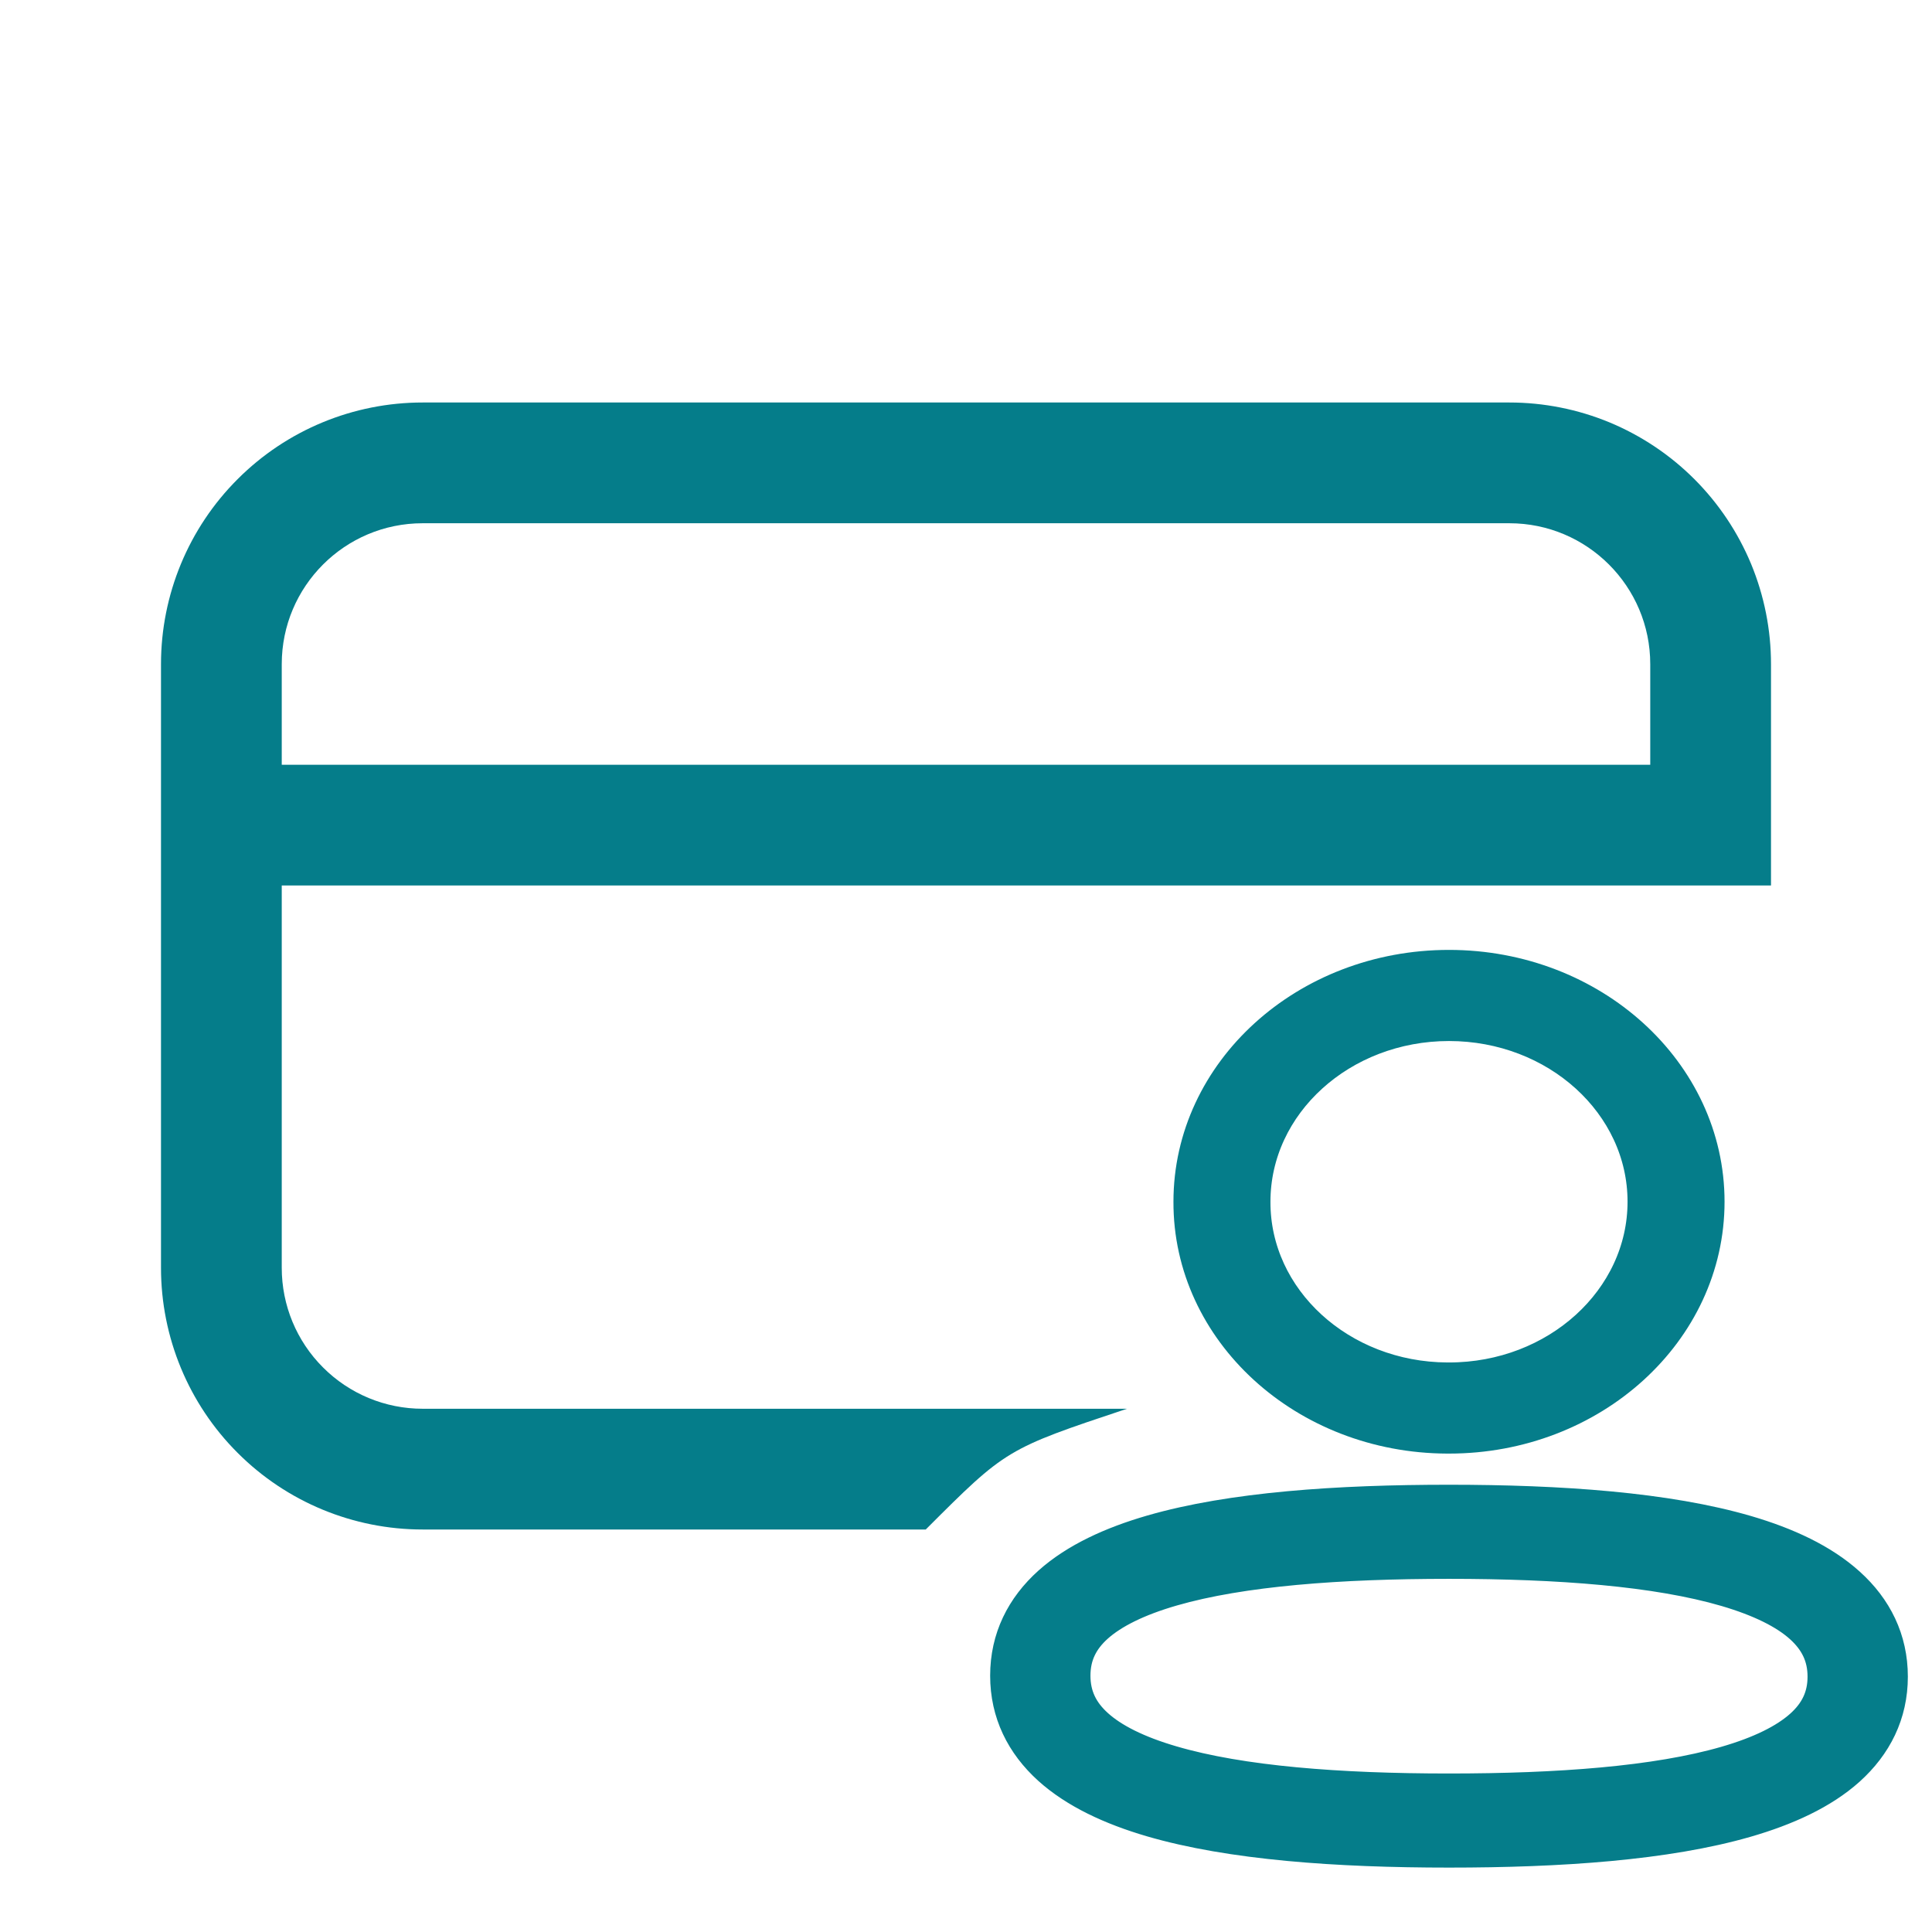 <svg width="24" height="24" viewBox="0 0 24 24" fill="none" xmlns="http://www.w3.org/2000/svg">
<path d="M5.25 5C4.388 5 3.561 5.342 2.952 5.952C2.342 6.561 2 7.388 2 8.25V15.75C2 16.612 2.342 17.439 2.952 18.048C3.561 18.658 4.388 19 5.25 19H11.5C12.5 18 12.5 18 14 17.5H5.25C4.786 17.5 4.341 17.316 4.013 16.987C3.684 16.659 3.5 16.214 3.5 15.75V11H22V8.25C22 7.823 21.916 7.401 21.753 7.006C21.589 6.612 21.35 6.254 21.048 5.952C20.746 5.65 20.388 5.411 19.994 5.247C19.599 5.084 19.177 5 18.75 5H5.25ZM20.5 8.25V9.5H3.5V8.25C3.5 7.284 4.284 6.5 5.25 6.5H18.75C19.716 6.5 20.5 7.284 20.5 8.25Z" fill="#057D8A"/>
<path fill-rule="evenodd" clip-rule="evenodd" d="M18 12C16.22 12 14.777 13.31 14.777 14.928C14.771 16.54 16.205 17.851 17.979 17.857L17.98 17.857H18C19.781 17.857 21.223 16.545 21.223 14.928C21.223 13.311 19.78 12 18 12ZM15.582 14.928C15.582 13.715 16.665 12.732 18 12.732C19.335 12.732 20.418 13.715 20.418 14.928C20.418 16.141 19.335 17.125 18 17.125H17.981C16.652 17.12 15.578 16.137 15.582 14.929L15.582 14.928Z" fill="#057D8A"/>
<path fill-rule="evenodd" clip-rule="evenodd" d="M18 18.644C16.623 18.644 15.299 18.732 14.306 19.019C13.809 19.163 13.362 19.366 13.034 19.659C12.696 19.962 12.5 20.35 12.5 20.816C12.5 21.28 12.694 21.668 13.031 21.973C13.357 22.267 13.802 22.472 14.299 22.618C15.29 22.908 16.615 23 18 23C19.378 23 20.702 22.911 21.694 22.624C22.191 22.48 22.639 22.278 22.966 21.985C23.304 21.681 23.5 21.294 23.5 20.828C23.5 20.364 23.306 19.976 22.969 19.672C22.643 19.377 22.198 19.172 21.701 19.026C20.71 18.736 19.386 18.644 18 18.644ZM13.346 20.816C13.346 20.566 13.443 20.373 13.628 20.207C13.825 20.031 14.134 19.876 14.563 19.752C15.425 19.503 16.639 19.413 18 19.413C19.368 19.413 20.582 19.506 21.441 19.758C21.869 19.884 22.177 20.039 22.372 20.216C22.557 20.384 22.654 20.578 22.654 20.828C22.654 21.078 22.557 21.271 22.372 21.437C22.175 21.613 21.867 21.768 21.437 21.892C20.576 22.141 19.361 22.231 18 22.231C16.633 22.231 15.418 22.138 14.559 21.886C14.131 21.761 13.823 21.605 13.628 21.428C13.443 21.261 13.346 21.066 13.346 20.816Z" fill="#057D8A"/>
<path fill-rule="evenodd" clip-rule="evenodd" d="M18 12C16.22 12 14.777 13.31 14.777 14.928C14.771 16.54 16.205 17.851 17.979 17.857L17.98 17.857H18C19.781 17.857 21.223 16.545 21.223 14.928C21.223 13.311 19.78 12 18 12ZM15.582 14.928C15.582 13.715 16.665 12.732 18 12.732C19.335 12.732 20.418 13.715 20.418 14.928C20.418 16.141 19.335 17.125 18 17.125H17.981C16.652 17.12 15.578 16.137 15.582 14.929L15.582 14.928Z" stroke="#057D8A" stroke-width="0.4" stroke-linecap="round" stroke-linejoin="round"/>
<path fill-rule="evenodd" clip-rule="evenodd" d="M18 18.644C16.623 18.644 15.299 18.732 14.306 19.019C13.809 19.163 13.362 19.366 13.034 19.659C12.696 19.962 12.5 20.35 12.5 20.816C12.5 21.28 12.694 21.668 13.031 21.973C13.357 22.267 13.802 22.472 14.299 22.618C15.29 22.908 16.615 23 18 23C19.378 23 20.702 22.911 21.694 22.624C22.191 22.48 22.639 22.278 22.966 21.985C23.304 21.681 23.5 21.294 23.5 20.828C23.5 20.364 23.306 19.976 22.969 19.672C22.643 19.377 22.198 19.172 21.701 19.026C20.71 18.736 19.386 18.644 18 18.644ZM13.346 20.816C13.346 20.566 13.443 20.373 13.628 20.207C13.825 20.031 14.134 19.876 14.563 19.752C15.425 19.503 16.639 19.413 18 19.413C19.368 19.413 20.582 19.506 21.441 19.758C21.869 19.884 22.177 20.039 22.372 20.216C22.557 20.384 22.654 20.578 22.654 20.828C22.654 21.078 22.557 21.271 22.372 21.437C22.175 21.613 21.867 21.768 21.437 21.892C20.576 22.141 19.361 22.231 18 22.231C16.633 22.231 15.418 22.138 14.559 21.886C14.131 21.761 13.823 21.605 13.628 21.428C13.443 21.261 13.346 21.066 13.346 20.816Z" stroke="#057D8A" stroke-width="0.4" stroke-linecap="round" stroke-linejoin="round"/>
</svg>
